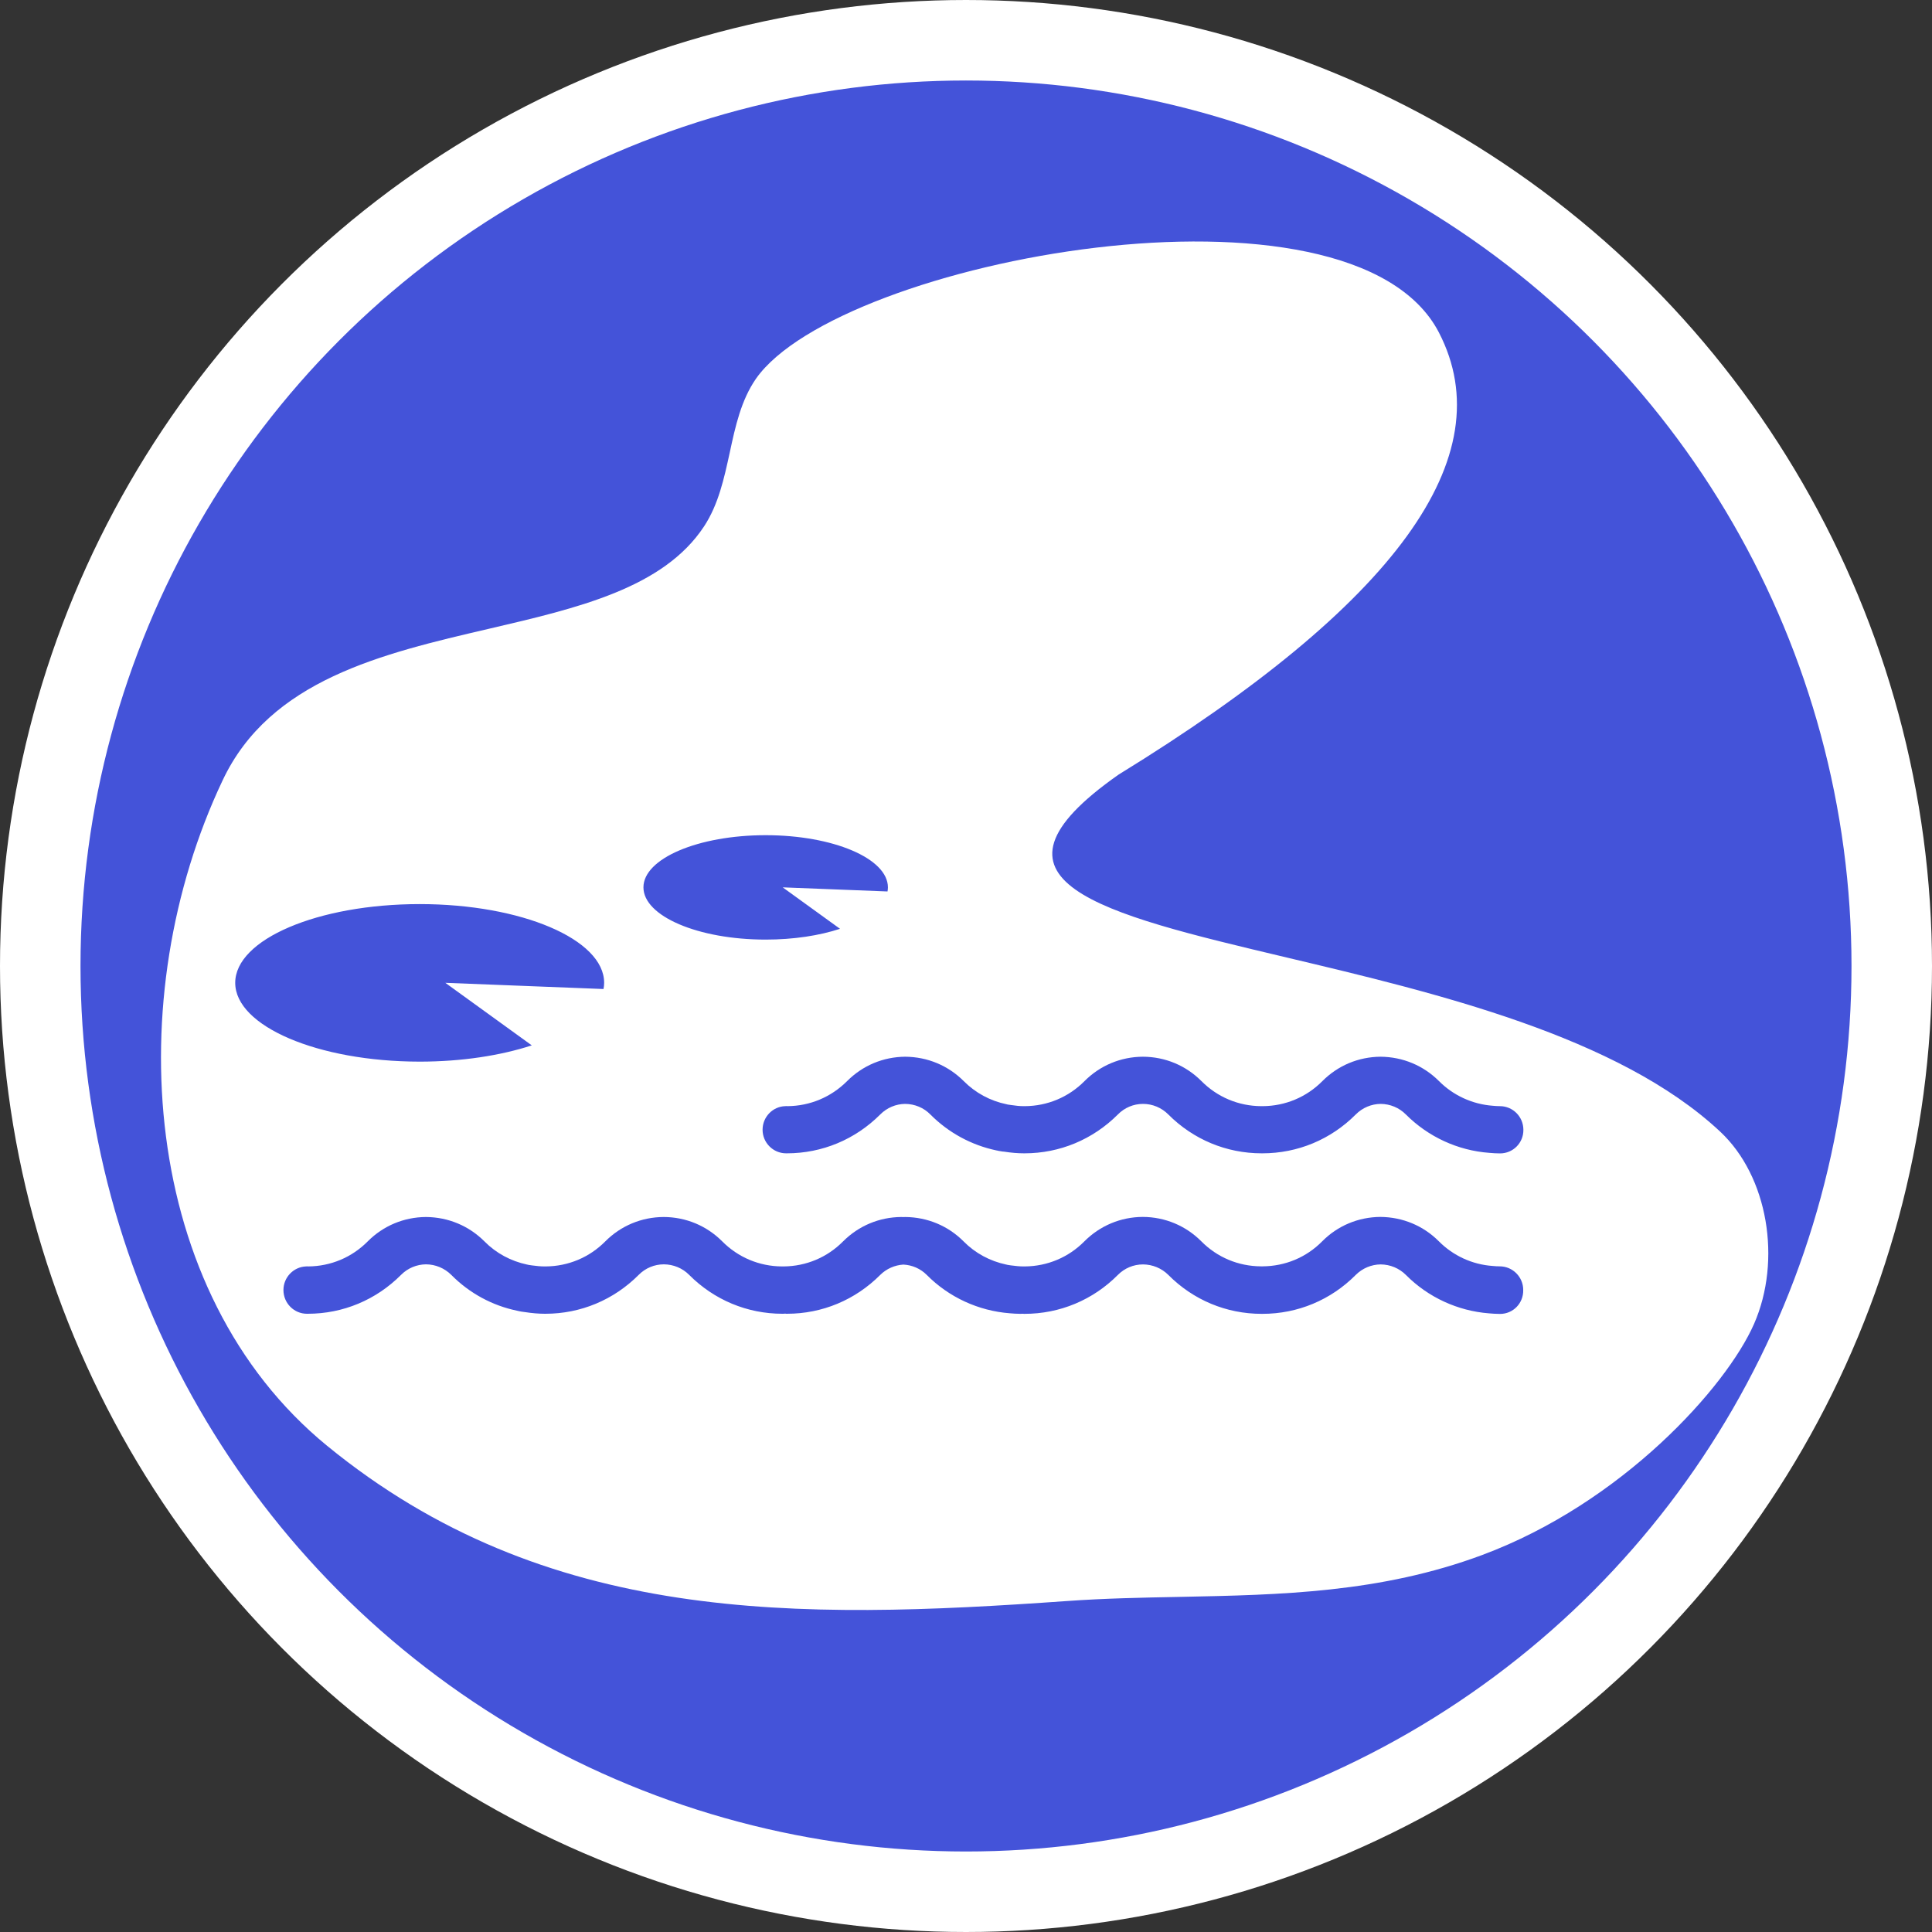 <svg width="24" height="24" viewBox="0 0 24 24" fill="none" xmlns="http://www.w3.org/2000/svg">
<rect x="0" y="0" width="24" height="24" fill="#333333" stroke="none"/>
<g clip-path="url(#clip0_66_520)">
<circle cx="12" cy="12" r="11.5" fill="#4453D9" stroke="white"/>
<path fill-rule="evenodd" clip-rule="evenodd" d="M9.065 5.623C8.995 5.942 8.926 6.265 8.746 6.539C8.241 7.306 7.18 7.553 6.073 7.811C4.746 8.12 3.352 8.445 2.764 9.697C1.493 12.382 1.73 16.049 4.063 17.96C6.782 20.183 9.9 20.125 13.249 19.889C13.722 19.855 14.192 19.846 14.661 19.837C15.907 19.812 17.149 19.787 18.412 19.317C20.15 18.67 21.443 17.233 21.789 16.447C22.136 15.656 21.963 14.611 21.368 14.057C20.102 12.872 17.832 12.333 15.986 11.895C13.656 11.342 12.002 10.95 13.896 9.622C17.343 7.503 18.671 5.673 17.875 4.131C16.789 2.035 10.432 3.224 9.392 4.703C9.206 4.971 9.135 5.296 9.065 5.623ZM9.511 10.375C10.351 10.375 11.03 10.665 11.03 11.023C11.03 11.04 11.028 11.058 11.025 11.074L9.723 11.023L10.435 11.538C10.179 11.622 9.86 11.672 9.511 11.672C8.672 11.672 7.993 11.381 7.993 11.023C7.993 10.665 8.673 10.375 9.511 10.375ZM2.922 12.209C2.922 11.669 3.948 11.231 5.214 11.231C6.479 11.231 7.505 11.669 7.505 12.209C7.505 12.235 7.502 12.26 7.497 12.286L5.532 12.209L6.606 12.986C6.22 13.112 5.737 13.188 5.213 13.188C3.948 13.187 2.922 12.748 2.922 12.209ZM18.498 16.315C18.535 16.318 18.582 16.322 18.634 16.322C18.796 16.322 18.926 16.19 18.922 16.024C18.922 15.863 18.791 15.731 18.63 15.731C18.601 15.731 18.571 15.729 18.54 15.726C18.288 15.708 18.052 15.599 17.874 15.42C17.682 15.227 17.425 15.119 17.147 15.117C16.874 15.119 16.617 15.226 16.425 15.42C16.228 15.62 15.965 15.729 15.685 15.731H15.663C15.383 15.729 15.121 15.62 14.923 15.42C14.73 15.226 14.472 15.118 14.196 15.117C13.922 15.118 13.664 15.226 13.47 15.421C13.273 15.62 13.01 15.73 12.731 15.732H12.713C12.667 15.732 12.616 15.727 12.557 15.719L12.531 15.715C12.527 15.715 12.524 15.714 12.519 15.713L12.516 15.713C12.513 15.711 12.508 15.71 12.505 15.71L12.5 15.709C12.298 15.666 12.115 15.568 11.97 15.421C11.778 15.228 11.521 15.12 11.243 15.118C11.239 15.118 11.235 15.119 11.231 15.119C11.227 15.119 11.224 15.119 11.22 15.119L11.213 15.119L11.208 15.119L11.201 15.118L11.196 15.118C10.923 15.12 10.667 15.227 10.473 15.421C10.276 15.62 10.014 15.73 9.734 15.732H9.712C9.432 15.73 9.17 15.62 8.972 15.421C8.779 15.227 8.521 15.119 8.245 15.118C7.971 15.119 7.713 15.226 7.519 15.421C7.322 15.62 7.059 15.73 6.78 15.732H6.762C6.716 15.732 6.665 15.727 6.606 15.719L6.58 15.715C6.577 15.714 6.575 15.714 6.572 15.714C6.57 15.713 6.567 15.713 6.565 15.713C6.561 15.711 6.557 15.71 6.553 15.71L6.548 15.709C6.346 15.666 6.163 15.568 6.018 15.421C5.825 15.228 5.569 15.12 5.291 15.118C5.017 15.12 4.761 15.227 4.568 15.421C4.371 15.62 4.108 15.73 3.829 15.732C3.82 15.731 3.811 15.731 3.801 15.732C3.646 15.738 3.521 15.868 3.521 16.025C3.521 16.188 3.652 16.32 3.813 16.32H3.823C4.261 16.32 4.672 16.148 4.982 15.837C5.065 15.753 5.177 15.707 5.292 15.706C5.411 15.707 5.522 15.754 5.606 15.837C5.831 16.065 6.117 16.219 6.423 16.282C6.426 16.283 6.431 16.284 6.436 16.285C6.441 16.287 6.446 16.288 6.449 16.288C6.468 16.292 6.485 16.295 6.504 16.297L6.519 16.299C6.609 16.313 6.691 16.32 6.769 16.32H6.775C7.213 16.32 7.624 16.148 7.934 15.837C8.017 15.753 8.129 15.706 8.247 15.706C8.365 15.707 8.478 15.753 8.561 15.837C8.871 16.148 9.282 16.32 9.72 16.32H9.73C9.734 16.32 9.738 16.319 9.742 16.319C9.746 16.319 9.751 16.319 9.755 16.319C9.757 16.319 9.759 16.319 9.761 16.319C9.763 16.319 9.764 16.32 9.766 16.32H9.776C10.215 16.32 10.625 16.148 10.935 15.837C11.013 15.76 11.115 15.716 11.222 15.709C11.332 15.715 11.434 15.759 11.512 15.837C11.787 16.115 12.155 16.284 12.544 16.314C12.581 16.317 12.629 16.321 12.681 16.321C12.685 16.321 12.689 16.32 12.693 16.32C12.697 16.32 12.701 16.32 12.706 16.32C12.711 16.32 12.716 16.321 12.721 16.321H12.727C13.165 16.321 13.577 16.149 13.886 15.838C13.969 15.754 14.081 15.707 14.199 15.707C14.317 15.708 14.43 15.754 14.514 15.838C14.823 16.149 15.234 16.321 15.673 16.321H15.682C16.121 16.321 16.532 16.149 16.841 15.838C16.925 15.754 17.037 15.708 17.151 15.707C17.27 15.708 17.382 15.755 17.465 15.838C17.741 16.116 18.109 16.285 18.498 16.315ZM18.634 14.328C18.589 14.328 18.544 14.325 18.499 14.321C18.109 14.292 17.742 14.122 17.465 13.845C17.382 13.761 17.27 13.714 17.151 13.713C17.037 13.714 16.925 13.76 16.841 13.845C16.532 14.155 16.121 14.327 15.682 14.327H15.673C15.235 14.327 14.823 14.155 14.514 13.845C14.43 13.76 14.317 13.713 14.199 13.713C14.081 13.713 13.969 13.76 13.886 13.845C13.576 14.155 13.165 14.327 12.727 14.327H12.721C12.643 14.327 12.561 14.32 12.471 14.306L12.456 14.305C12.438 14.303 12.42 14.3 12.401 14.296L12.395 14.294C12.389 14.293 12.382 14.291 12.378 14.291C12.066 14.225 11.783 14.071 11.558 13.845C11.475 13.76 11.363 13.714 11.244 13.713C11.13 13.714 11.018 13.76 10.934 13.845C10.624 14.155 10.213 14.327 9.775 14.327H9.765C9.605 14.327 9.473 14.196 9.473 14.034C9.473 13.876 9.598 13.746 9.754 13.741C9.764 13.74 9.772 13.74 9.782 13.741C10.062 13.739 10.324 13.629 10.523 13.43C10.716 13.236 10.972 13.129 11.245 13.127C11.523 13.129 11.779 13.237 11.972 13.43C12.117 13.576 12.3 13.675 12.502 13.717L12.507 13.718C12.51 13.719 12.515 13.72 12.518 13.721C12.52 13.721 12.521 13.722 12.523 13.722C12.524 13.722 12.524 13.722 12.525 13.722C12.528 13.722 12.53 13.723 12.533 13.723L12.559 13.727C12.618 13.736 12.669 13.741 12.715 13.741H12.733C13.012 13.739 13.275 13.629 13.472 13.43C13.666 13.235 13.924 13.128 14.198 13.127C14.474 13.128 14.732 13.236 14.925 13.43C15.123 13.629 15.385 13.739 15.665 13.741H15.687C15.967 13.739 16.23 13.629 16.427 13.43C16.62 13.236 16.876 13.129 17.149 13.127C17.427 13.129 17.683 13.237 17.876 13.43C18.053 13.608 18.29 13.717 18.542 13.736C18.573 13.739 18.603 13.741 18.632 13.741C18.793 13.741 18.924 13.872 18.924 14.035C18.926 14.197 18.796 14.328 18.634 14.328Z" fill="white"/>
</g>
<defs>
<clipPath id="clip0_66_520">
<rect width="24" height="24" fill="white"/>
</clipPath>
</defs>
</svg>
